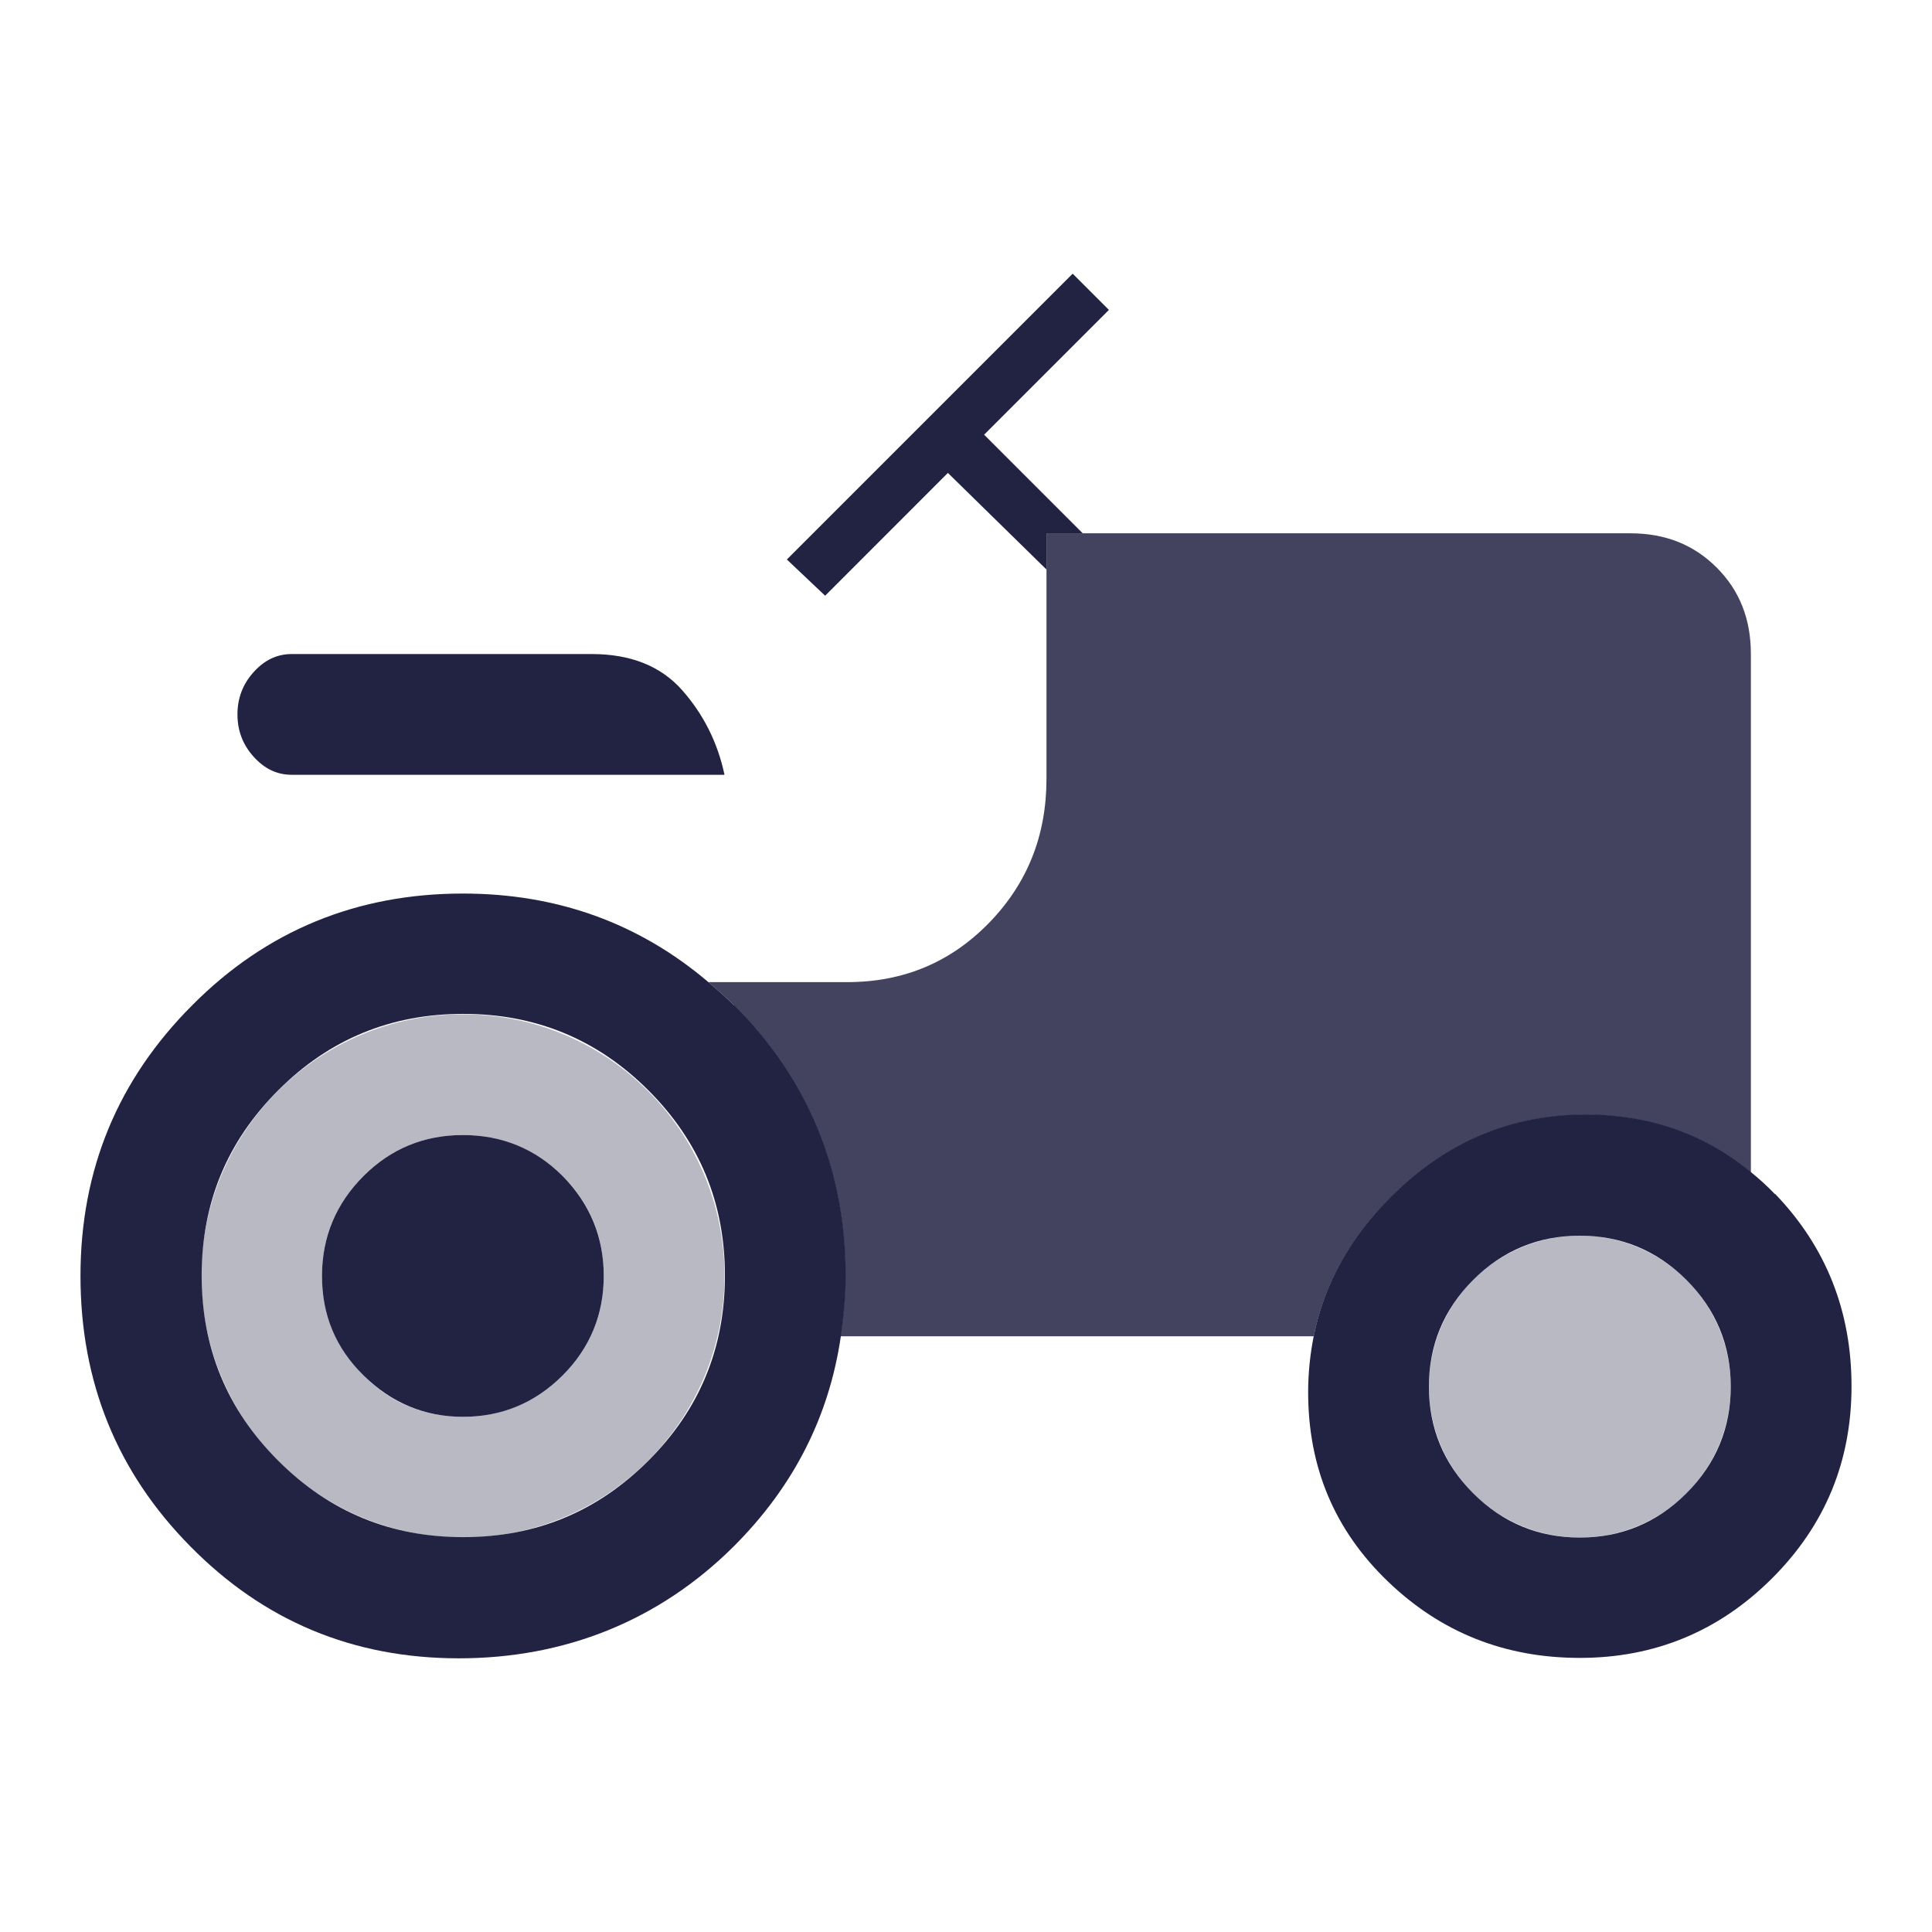 <svg width="32" height="32" viewBox="0 0 32 32" fill="none" xmlns="http://www.w3.org/2000/svg">
<path opacity="0.85" d="M28.433 9.4C28.053 9.02 27.58 8.833 27 8.833H17.333V12.9C17.333 13.833 17.02 14.627 16.387 15.28C15.753 15.933 14.973 16.267 14.033 16.267H11.733C11.873 16.387 12.02 16.513 12.153 16.647C13.387 17.88 14 19.373 14 21.133C14 21.48 13.967 21.807 13.92 22.133H21.76C21.933 21.273 22.36 20.507 23.033 19.833C23.947 18.92 25.02 18.467 26.267 18.467C27.32 18.467 28.233 18.787 29 19.42V10.833C29 10.253 28.813 9.78 28.433 9.4Z" fill="#222343"/>
<g opacity="0.32">
<path d="M26.167 25.467C27.547 25.467 28.667 24.347 28.667 22.967C28.667 21.586 27.547 20.467 26.167 20.467C24.786 20.467 23.667 21.586 23.667 22.967C23.667 24.347 24.786 25.467 26.167 25.467Z" fill="#222343"/>
<path d="M7.667 16.8C5.273 16.8 3.333 18.74 3.333 21.133C3.333 23.527 5.273 25.467 7.667 25.467C10.06 25.467 12 23.527 12 21.133C12 18.74 10.06 16.8 7.667 16.8ZM9.32 22.78C8.867 23.233 8.313 23.467 7.667 23.467C7.02 23.467 6.473 23.24 6.02 22.78C5.567 22.32 5.333 21.773 5.333 21.133C5.333 20.493 5.56 19.94 6.02 19.48C6.48 19.02 7.027 18.8 7.667 18.8C8.307 18.8 8.86 19.027 9.32 19.48C9.773 19.933 10 20.487 10 21.133C10 21.78 9.773 22.327 9.32 22.78Z" fill="#222343"/>
</g>
<path d="M29.4 19.78C29.273 19.647 29.14 19.527 29 19.413C28.233 18.78 27.32 18.46 26.267 18.46C25.02 18.46 23.947 18.913 23.033 19.827C22.36 20.5 21.933 21.267 21.76 22.127C21.7 22.427 21.667 22.74 21.667 23.06C21.667 24.307 22.107 25.347 22.987 26.193C23.867 27.04 24.927 27.46 26.167 27.46C27.407 27.46 28.473 27.02 29.353 26.14C30.233 25.26 30.667 24.2 30.667 22.96C30.667 21.72 30.247 20.653 29.4 19.773V19.78ZM27.933 24.733C27.447 25.22 26.853 25.467 26.167 25.467C25.48 25.467 24.887 25.22 24.4 24.733C23.913 24.247 23.667 23.653 23.667 22.967C23.667 22.28 23.913 21.687 24.4 21.2C24.887 20.713 25.48 20.467 26.167 20.467C26.853 20.467 27.447 20.713 27.933 21.2C28.42 21.687 28.667 22.28 28.667 22.967C28.667 23.653 28.42 24.247 27.933 24.733Z" fill="#222343"/>
<path d="M12.153 16.647C12.02 16.513 11.873 16.387 11.733 16.267C10.587 15.293 9.233 14.8 7.667 14.8C5.913 14.8 4.413 15.413 3.187 16.647C1.953 17.88 1.333 19.373 1.333 21.133C1.333 22.893 1.94 24.387 3.153 25.613C4.367 26.847 5.847 27.467 7.6 27.467C9.353 27.467 10.913 26.847 12.153 25.613C13.147 24.62 13.733 23.46 13.927 22.133C13.973 21.807 14.007 21.48 14.007 21.133C14.007 19.38 13.393 17.88 12.16 16.647H12.153ZM10.74 24.193C9.893 25.04 8.873 25.46 7.673 25.46C6.473 25.46 5.453 25.04 4.607 24.193C3.76 23.347 3.34 22.327 3.34 21.127C3.34 19.927 3.76 18.907 4.607 18.06C5.453 17.213 6.473 16.793 7.673 16.793C8.873 16.793 9.893 17.213 10.74 18.06C11.587 18.907 12.007 19.927 12.007 21.127C12.007 22.327 11.587 23.347 10.74 24.193Z" fill="#222343"/>
<path d="M17.933 8.833L16.3 7.2L18.367 5.133L17.767 4.533L13.033 9.267L13.667 9.867L15.7 7.833L17.333 9.433V8.833H17.933Z" fill="#222343"/>
<path d="M7.667 18.8C7.02 18.8 6.473 19.027 6.02 19.48C5.567 19.933 5.333 20.487 5.333 21.133C5.333 21.78 5.56 22.327 6.02 22.78C6.48 23.233 7.027 23.467 7.667 23.467C8.307 23.467 8.86 23.24 9.32 22.78C9.773 22.327 10 21.773 10 21.133C10 20.493 9.773 19.94 9.32 19.48C8.867 19.027 8.313 18.8 7.667 18.8Z" fill="#222343"/>
<path d="M4.833 12.833H12C11.887 12.3 11.653 11.833 11.3 11.433C10.947 11.033 10.447 10.833 9.8 10.833H4.833C4.587 10.833 4.38 10.933 4.2 11.133C4.02 11.333 3.933 11.567 3.933 11.833C3.933 12.1 4.02 12.333 4.2 12.533C4.38 12.733 4.587 12.833 4.833 12.833Z" fill="#222343"/>
</svg>
